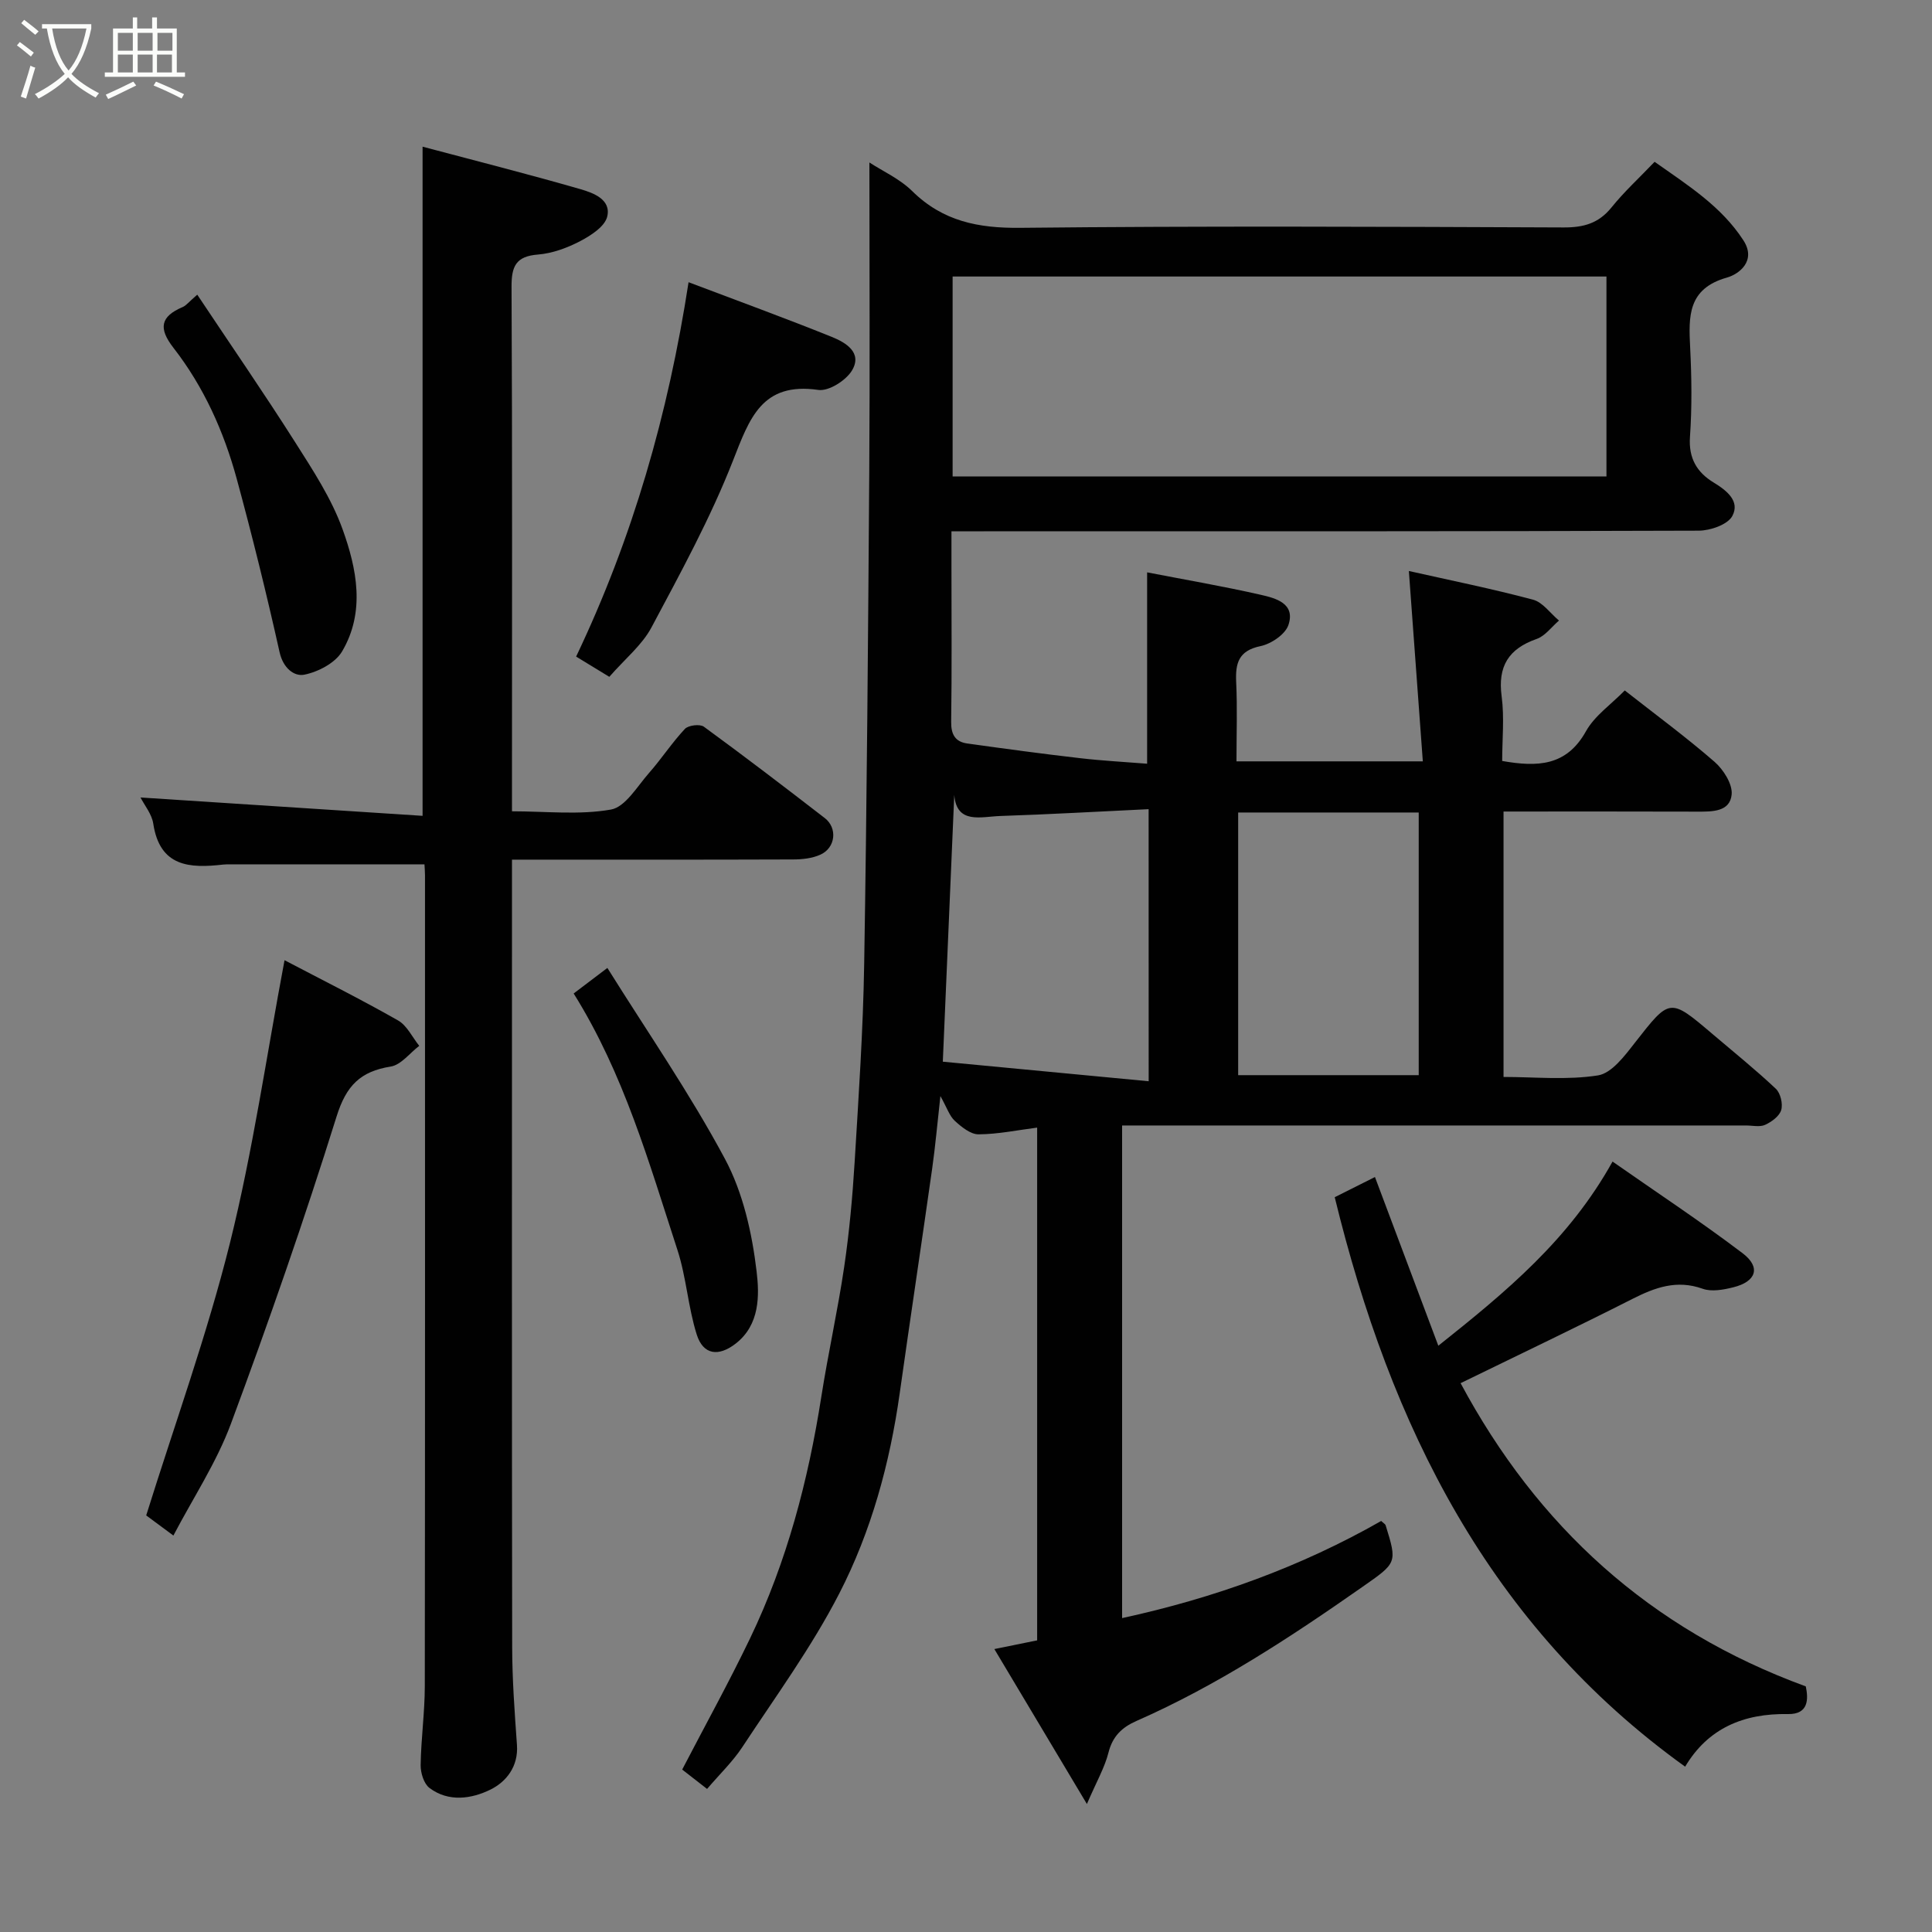 <svg enable-background="new 0 0 400 400" viewBox="0 0 400 400" xmlns="http://www.w3.org/2000/svg"><rect x="0" y="0" width="400" height="400" fill="#808080" stroke="none"/><path d="m6.4 11.7c-1-.8-1.9-1.6-2.9-2.3l.6-.7c.9.7 1.9 1.4 2.9 2.2zm-2.1 8.3c.7-2.1 1.4-4.2 2-6.4.2.1.6.3 1 .4-.7 2.3-1.3 4.4-1.9 6.4zm3-12.8c-1.1-.9-2.1-1.7-2.9-2.4l.6-.7c1 .8 2 1.5 3 2.4zm1.4-1.3v-.9h10.2v.9c-.9 4.2-2.3 7.3-4.1 9.4 1.3 1.4 3.2 2.7 5.7 4-.2.2-.4.5-.7.9-2.5-1.4-4.4-2.7-5.7-4.2-1.4 1.5-3.5 3-6.1 4.4 0 0 0 0-.1-.1-.3-.4-.5-.7-.7-.8 2.7-1.4 4.7-2.8 6.2-4.2-1.8-2.2-3-5.3-3.7-9.4zm9.2 0h-7.1c.6 3.8 1.7 6.7 3.4 8.7 1.7-2 2.9-4.8 3.7-8.7z" fill="#fbfcfa"/><path d="m31.6 3.6h.9v2.3h4.1v9.1h1.7v.9h-16.6v-.9h1.7v-9.1h4.1v-2.3h.9v2.3h3.1v-2.3zm-4 13.3.6.8c-1.9.9-3.8 1.9-5.8 2.8-.2-.3-.3-.6-.5-.9 2-.9 3.9-1.8 5.7-2.7zm-3.2-10.1v3.7h3.1v-3.7zm0 4.5v3.7h3.1v-3.7zm4.1-4.5v3.7h3.1v-3.7zm0 4.5v3.7h3.1v-3.7zm9.1 9.1c-2.1-1.1-4.1-2-5.8-2.7l.5-.8c2.2.9 4.1 1.8 5.8 2.6zm-1.9-13.6h-3.1v3.7h3.1zm-3.2 4.5v3.7h3.1v-3.7z" fill="#fbfcfa"/><g fill="#010101"><path d="m146.39 370.38c-2.04-1.59-3.58-2.78-5.15-4.01 4.68-9.01 9.64-17.98 14.07-27.2 7.6-15.83 12.02-32.64 14.73-49.96 1.41-9.02 3.42-17.95 4.75-26.98 1.05-7.14 1.71-14.37 2.15-21.58.83-13.69 1.76-27.39 1.98-41.1.56-33.93.81-67.86 1.05-101.79.15-21.26.03-42.53.03-64.12 2.67 1.75 6.26 3.36 8.88 5.94 6.34 6.24 13.66 7.68 22.36 7.59 37.49-.4 74.99-.23 112.48-.08 4.15.02 7.27-.85 9.93-4.15 2.6-3.23 5.69-6.06 8.92-9.44 6.92 4.89 13.8 9.2 18.37 16.24 2.8 4.3-.96 7.04-3.37 7.72-8.17 2.3-7.97 8.04-7.64 14.51.31 6.15.39 12.35-.04 18.49-.31 4.43 1.45 7.34 4.9 9.44 2.75 1.67 5.5 3.88 3.87 6.93-.96 1.79-4.55 3.03-6.97 3.04-49.33.17-98.65.13-147.98.13-1.99 0-3.98 0-6.72 0v7.46c0 10.67.09 21.33-.06 32-.04 2.63.88 4.13 3.33 4.47 7.77 1.09 15.55 2.14 23.35 3.04 4.55.53 9.14.77 13.89 1.15 0-13.4 0-26.41 0-39.62 7.72 1.5 15.68 2.86 23.54 4.65 3.09.7 7.22 1.79 5.71 6.26-.66 1.94-3.57 3.9-5.77 4.36-4.58.95-5.23 3.56-5.04 7.51.25 5.31.06 10.64.06 16.35h38.58c-.96-13.04-1.91-26.04-2.89-39.41 8.41 1.89 17.12 3.65 25.69 5.93 2.04.54 3.6 2.84 5.39 4.33-1.53 1.31-2.86 3.19-4.63 3.81-5.84 2.05-8.07 5.68-7.24 11.89.58 4.38.11 8.9.11 13.37 7.3 1.28 13.31 1.09 17.34-6.14 1.8-3.23 5.21-5.56 8.04-8.46 6.36 4.99 12.68 9.64 18.58 14.77 1.85 1.61 3.76 4.62 3.55 6.78-.35 3.58-3.98 3.55-7.06 3.54-13.3-.05-26.59-.02-40.17-.02v54.95c6.43 0 13.12.69 19.55-.32 2.85-.45 5.53-4.05 7.63-6.74 7.29-9.31 7.18-9.39 16.14-1.78 4.38 3.73 8.87 7.34 13.05 11.28.97.91 1.5 3.12 1.12 4.41-.37 1.27-1.99 2.45-3.34 3.07-1.11.5-2.62.13-3.95.13-41.16 0-82.32 0-123.48 0-1.8 0-3.6 0-5.69 0v101.99c19-4.13 36.95-10.59 53.64-20.11.49.47.84.64.92.89 2.43 7.85 2.36 7.75-4.89 12.82-14.88 10.41-30.02 20.36-46.71 27.7-3.02 1.33-4.94 3.19-5.79 6.57-.78 3.07-2.43 5.92-4.46 10.62-6.77-11.34-12.84-21.5-19.16-32.08 3.27-.66 5.91-1.2 8.86-1.8 0-35.23 0-70.65 0-106.16-4.09.52-8.11 1.37-12.14 1.39-1.65.01-3.53-1.53-4.91-2.79-1.1-1.01-1.6-2.67-2.98-5.13-.65 5.79-1.05 10.41-1.7 14.99-2.2 15.53-4.54 31.05-6.73 46.58-2.04 14.47-5.88 28.54-12.52 41.44-5.72 11.11-13.19 21.33-20.09 31.82-1.98 2.99-4.64 5.54-7.27 8.62zm50.84-271.73h135.37c0-14.06 0-27.78 0-41.4-45.31 0-90.23 0-135.37 0zm40.58 68.88c-10.55.5-20.6 1.08-30.65 1.41-4.04.13-9.1 1.79-9.59-4.36-.76 17.69-1.54 35.83-2.37 55.23 14.14 1.34 28.22 2.68 42.62 4.05-.01-19.36-.01-37.28-.01-56.33zm18.54.69v54.38h37.38c0-18.32 0-36.24 0-54.38-12.52 0-24.77 0-37.38 0z"/><path d="m87.88 178.95c-13.71 0-26.94 0-40.18 0-.5 0-1 0-1.5.05-6.93.79-13.11.5-14.47-8.48-.3-1.98-1.81-3.78-2.64-5.41 19.44 1.27 38.82 2.53 58.4 3.8 0-46.74 0-92.22 0-138.54 11.07 2.94 21.92 5.69 32.67 8.79 2.66.77 6.41 2.13 5.56 5.68-.49 2.05-3.36 3.91-5.57 5.07-2.69 1.41-5.78 2.55-8.77 2.79-4.58.36-5.49 2.44-5.47 6.68.17 34.33.09 68.66.09 102.99v5.6c7.03 0 13.93.8 20.49-.36 2.99-.53 5.43-4.79 7.88-7.57 2.59-2.94 4.75-6.27 7.43-9.13.72-.76 3.1-1.05 3.92-.46 8.45 6.17 16.77 12.53 25.05 18.93 2.66 2.06 2.23 6.14-.9 7.56-1.71.78-3.79 1-5.71 1-19.15.07-38.3.04-58.16.04v5.51c0 52.49-.04 104.99.04 157.48.01 6.77.51 13.54.99 20.3.32 4.48-2.23 7.65-5.51 9.26-3.9 1.91-8.66 2.63-12.61-.36-1.16-.88-1.84-3.12-1.82-4.72.08-5.44.85-10.87.86-16.3.07-55.99.04-111.99.04-167.98 0-.8-.08-1.62-.11-2.22z"/><path d="m276.34 247.87c2.81-1.41 5.28-2.65 8.33-4.18 4.31 11.48 8.55 22.77 13.12 34.93 14.03-11.17 27.04-21.89 36.07-38.13 8.99 6.29 18.18 12.35 26.93 18.98 3.83 2.9 2.83 5.87-1.92 7.05-2.04.51-4.5.97-6.36.3-5.36-1.91-9.84-.27-14.54 2.11-11.46 5.81-23.07 11.34-35.57 17.44 15.89 29.62 39.1 50.93 71.47 62.78.54 2.56.63 5.8-3.67 5.73-9.24-.17-16.6 2.96-21.31 10.89-40.64-29.21-61.01-70.6-72.55-117.9z"/><path d="m58.91 198.8c7.95 4.17 15.84 8.11 23.5 12.47 1.86 1.06 2.95 3.47 4.39 5.26-1.96 1.49-3.77 3.95-5.91 4.29-6.29 1-9.21 3.95-11.2 10.32-6.69 21.4-14.07 42.61-21.88 63.63-2.98 8.03-7.84 15.37-11.91 23.15-2.06-1.52-3.86-2.86-5.63-4.17 5.89-18.86 12.6-37.39 17.34-56.41 4.75-19.09 7.55-38.66 11.3-58.54z"/><path d="m142.56 58.43c10.25 3.88 20.02 7.44 29.65 11.32 2.85 1.15 6.38 3.22 4.21 6.91-1.23 2.09-4.82 4.38-6.99 4.07-11.72-1.69-14.25 5.92-17.67 14.63-4.66 11.9-10.85 23.23-16.88 34.54-1.96 3.67-5.47 6.5-8.73 10.23-2.21-1.35-4.61-2.81-6.87-4.19 11.73-24.62 19.06-50.16 23.28-77.51z"/><path d="m40.84 61.01c7 10.51 13.84 20.42 20.29 30.58 3.65 5.75 7.49 11.6 9.78 17.94 2.97 8.22 4.76 17.15-.09 25.35-1.41 2.38-4.93 4.22-7.79 4.8-2.13.44-4.41-1.36-5.14-4.63-2.69-12.05-5.65-24.05-8.89-35.96-2.67-9.79-6.83-19.03-13.09-27.08-3.15-4.05-2.69-6.48 1.91-8.44.72-.3 1.25-1.04 3.02-2.56z"/><path d="m118.77 205.69c2.21-1.68 4.02-3.04 6.98-5.29 8.26 13.22 17.09 25.98 24.36 39.57 3.73 6.98 5.6 15.34 6.54 23.29.58 4.86.71 11.02-4.35 14.93-3.54 2.74-6.71 2.34-8.05-1.89-1.8-5.69-2.15-11.86-4-17.53-5.89-18.07-11.08-36.45-21.48-53.08z"/></g></svg>